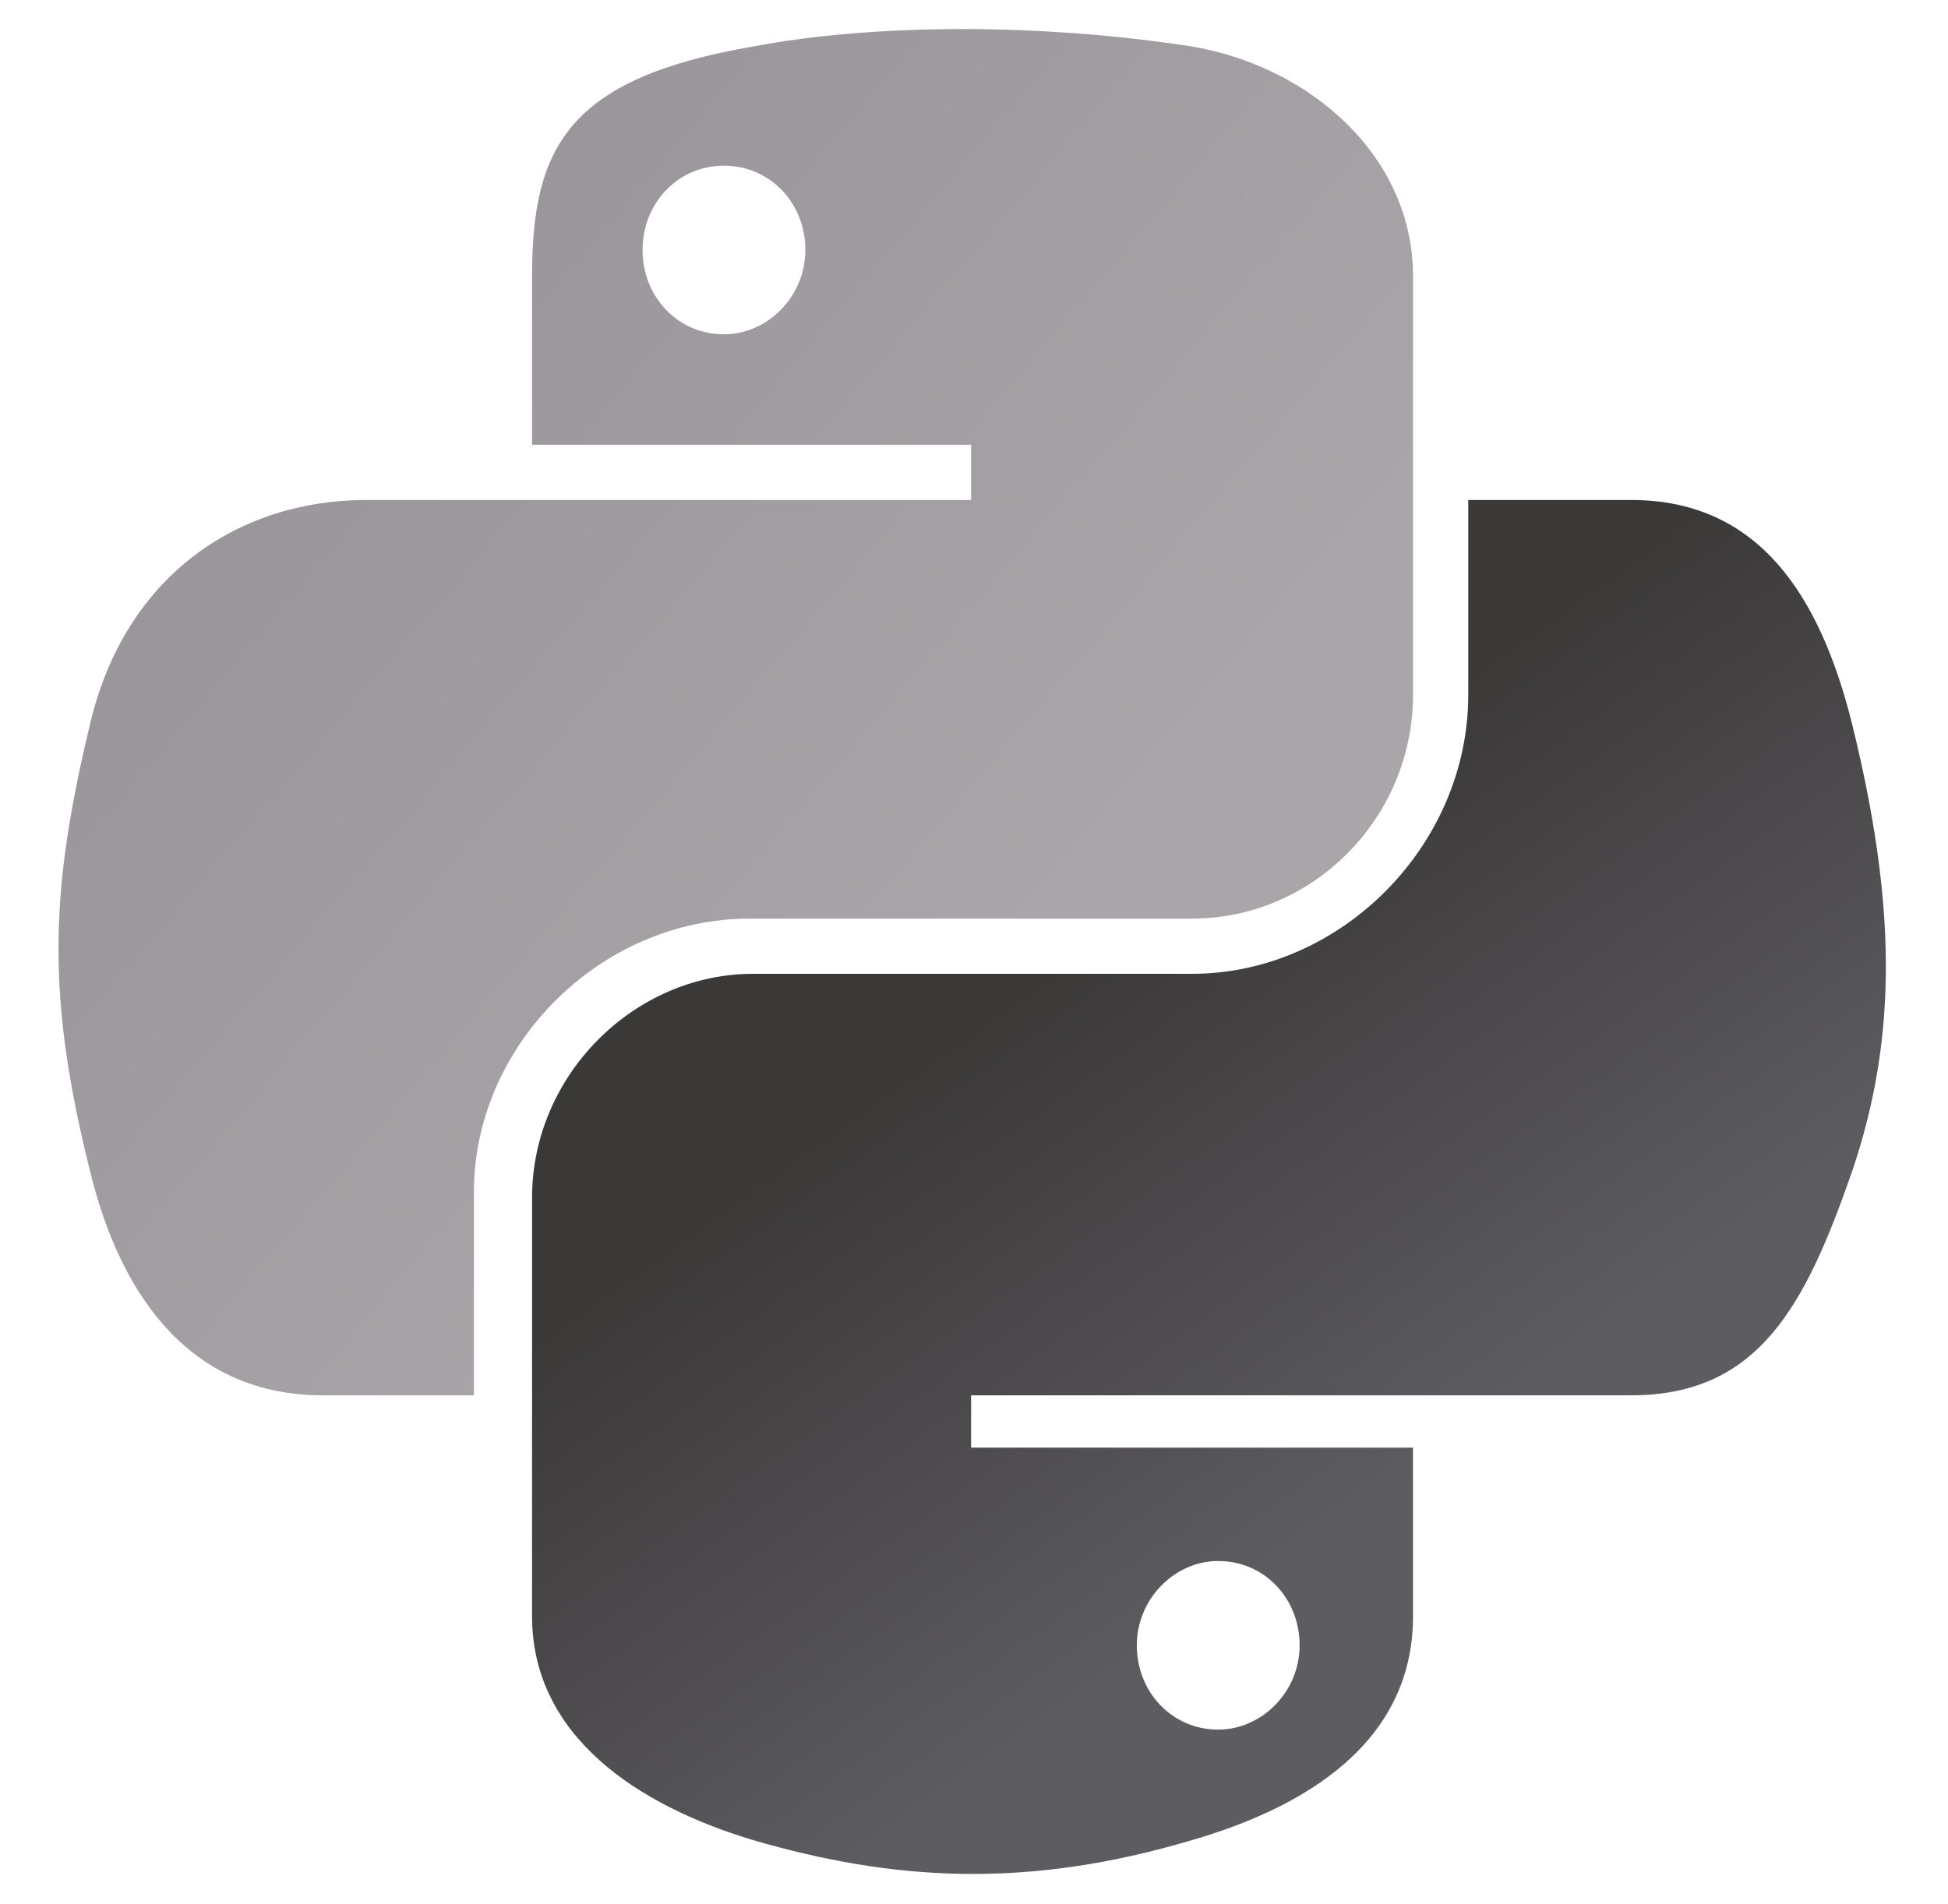 <?xml version="1.0" encoding="utf-8"?>
<!-- Generator: Adobe Illustrator 22.0.0, SVG Export Plug-In . SVG Version: 6.00 Build 0)  -->
<svg version="1.1" id="Layer_1" xmlns="http://www.w3.org/2000/svg" xmlns:xlink="http://www.w3.org/1999/xlink" x="0px" y="0px"
	 viewBox="0 0 67 65.5" style="enable-background:new 0 0 67 65.5;" xml:space="preserve">
<style type="text/css">
	.st0{fill:url(#path1948_2_);}
	.st1{fill:url(#path1950_2_);}
</style>
<g>
	
		<linearGradient id="path1948_2_" gradientUnits="userSpaceOnUse" x1="407.573" y1="1107.896" x2="469.156" y2="1160.88" gradientTransform="matrix(0.562 0 0 0.568 -228.734 -626.44)">
		<stop  offset="0" style="stop-color:#938E94"/>
		<stop  offset="1" style="stop-color:#A9A5A9"/>
	</linearGradient>
	<path id="path1948_1_" class="st0" d="M33.1,1c-2.6,0-5.1,0.2-7.2,0.6c-6.4,1.1-7.6,3.5-7.6,7.9v5.8h15.1v1.9H18.3h-5.7
		c-4.4,0-8.3,2.6-9.5,7.7c-1.4,5.8-1.5,9.4,0,15.4c1.1,4.5,3.6,7.7,8,7.7h5.2v-7c0-5,4.3-9.4,9.5-9.4H41c4.2,0,7.6-3.5,7.6-7.7V9.5
		c0-4.1-3.5-7.2-7.6-7.9C38.4,1.2,35.7,1,33.1,1z M24.9,5.7c1.6,0,2.8,1.3,2.8,2.9s-1.3,2.9-2.8,2.9c-1.6,0-2.8-1.3-2.8-2.9
		S23.3,5.7,24.9,5.7z"/>
	
		<linearGradient id="path1950_2_" gradientUnits="userSpaceOnUse" x1="493.008" y1="1192.896" x2="471.018" y2="1161.783" gradientTransform="matrix(0.562 0 0 0.568 -228.734 -626.44)">
		<stop  offset="0" style="stop-color:#5D5C61"/>
		<stop  offset="1" style="stop-color:#3B3838"/>
	</linearGradient>
	<path id="path1950_1_" class="st1" d="M50.5,17.2v6.7c0,5.2-4.4,9.6-9.5,9.6H25.9c-4.1,0-7.6,3.5-7.6,7.7v14.4
		c0,4.1,3.6,6.5,7.6,7.7c4.8,1.4,9.4,1.7,15.1,0c3.8-1.1,7.6-3.3,7.6-7.7v-5.8H33.4V48h15.1h7.6c4.4,0,6-3.1,7.6-7.7
		c1.6-4.7,1.5-9.3,0-15.4c-1.1-4.4-3.2-7.7-7.6-7.7H50.5z M41.9,53.7c1.6,0,2.8,1.3,2.8,2.9c0,1.6-1.3,2.9-2.8,2.9
		c-1.6,0-2.8-1.3-2.8-2.9C39.1,55,40.4,53.7,41.9,53.7z"/>
</g>
</svg>
